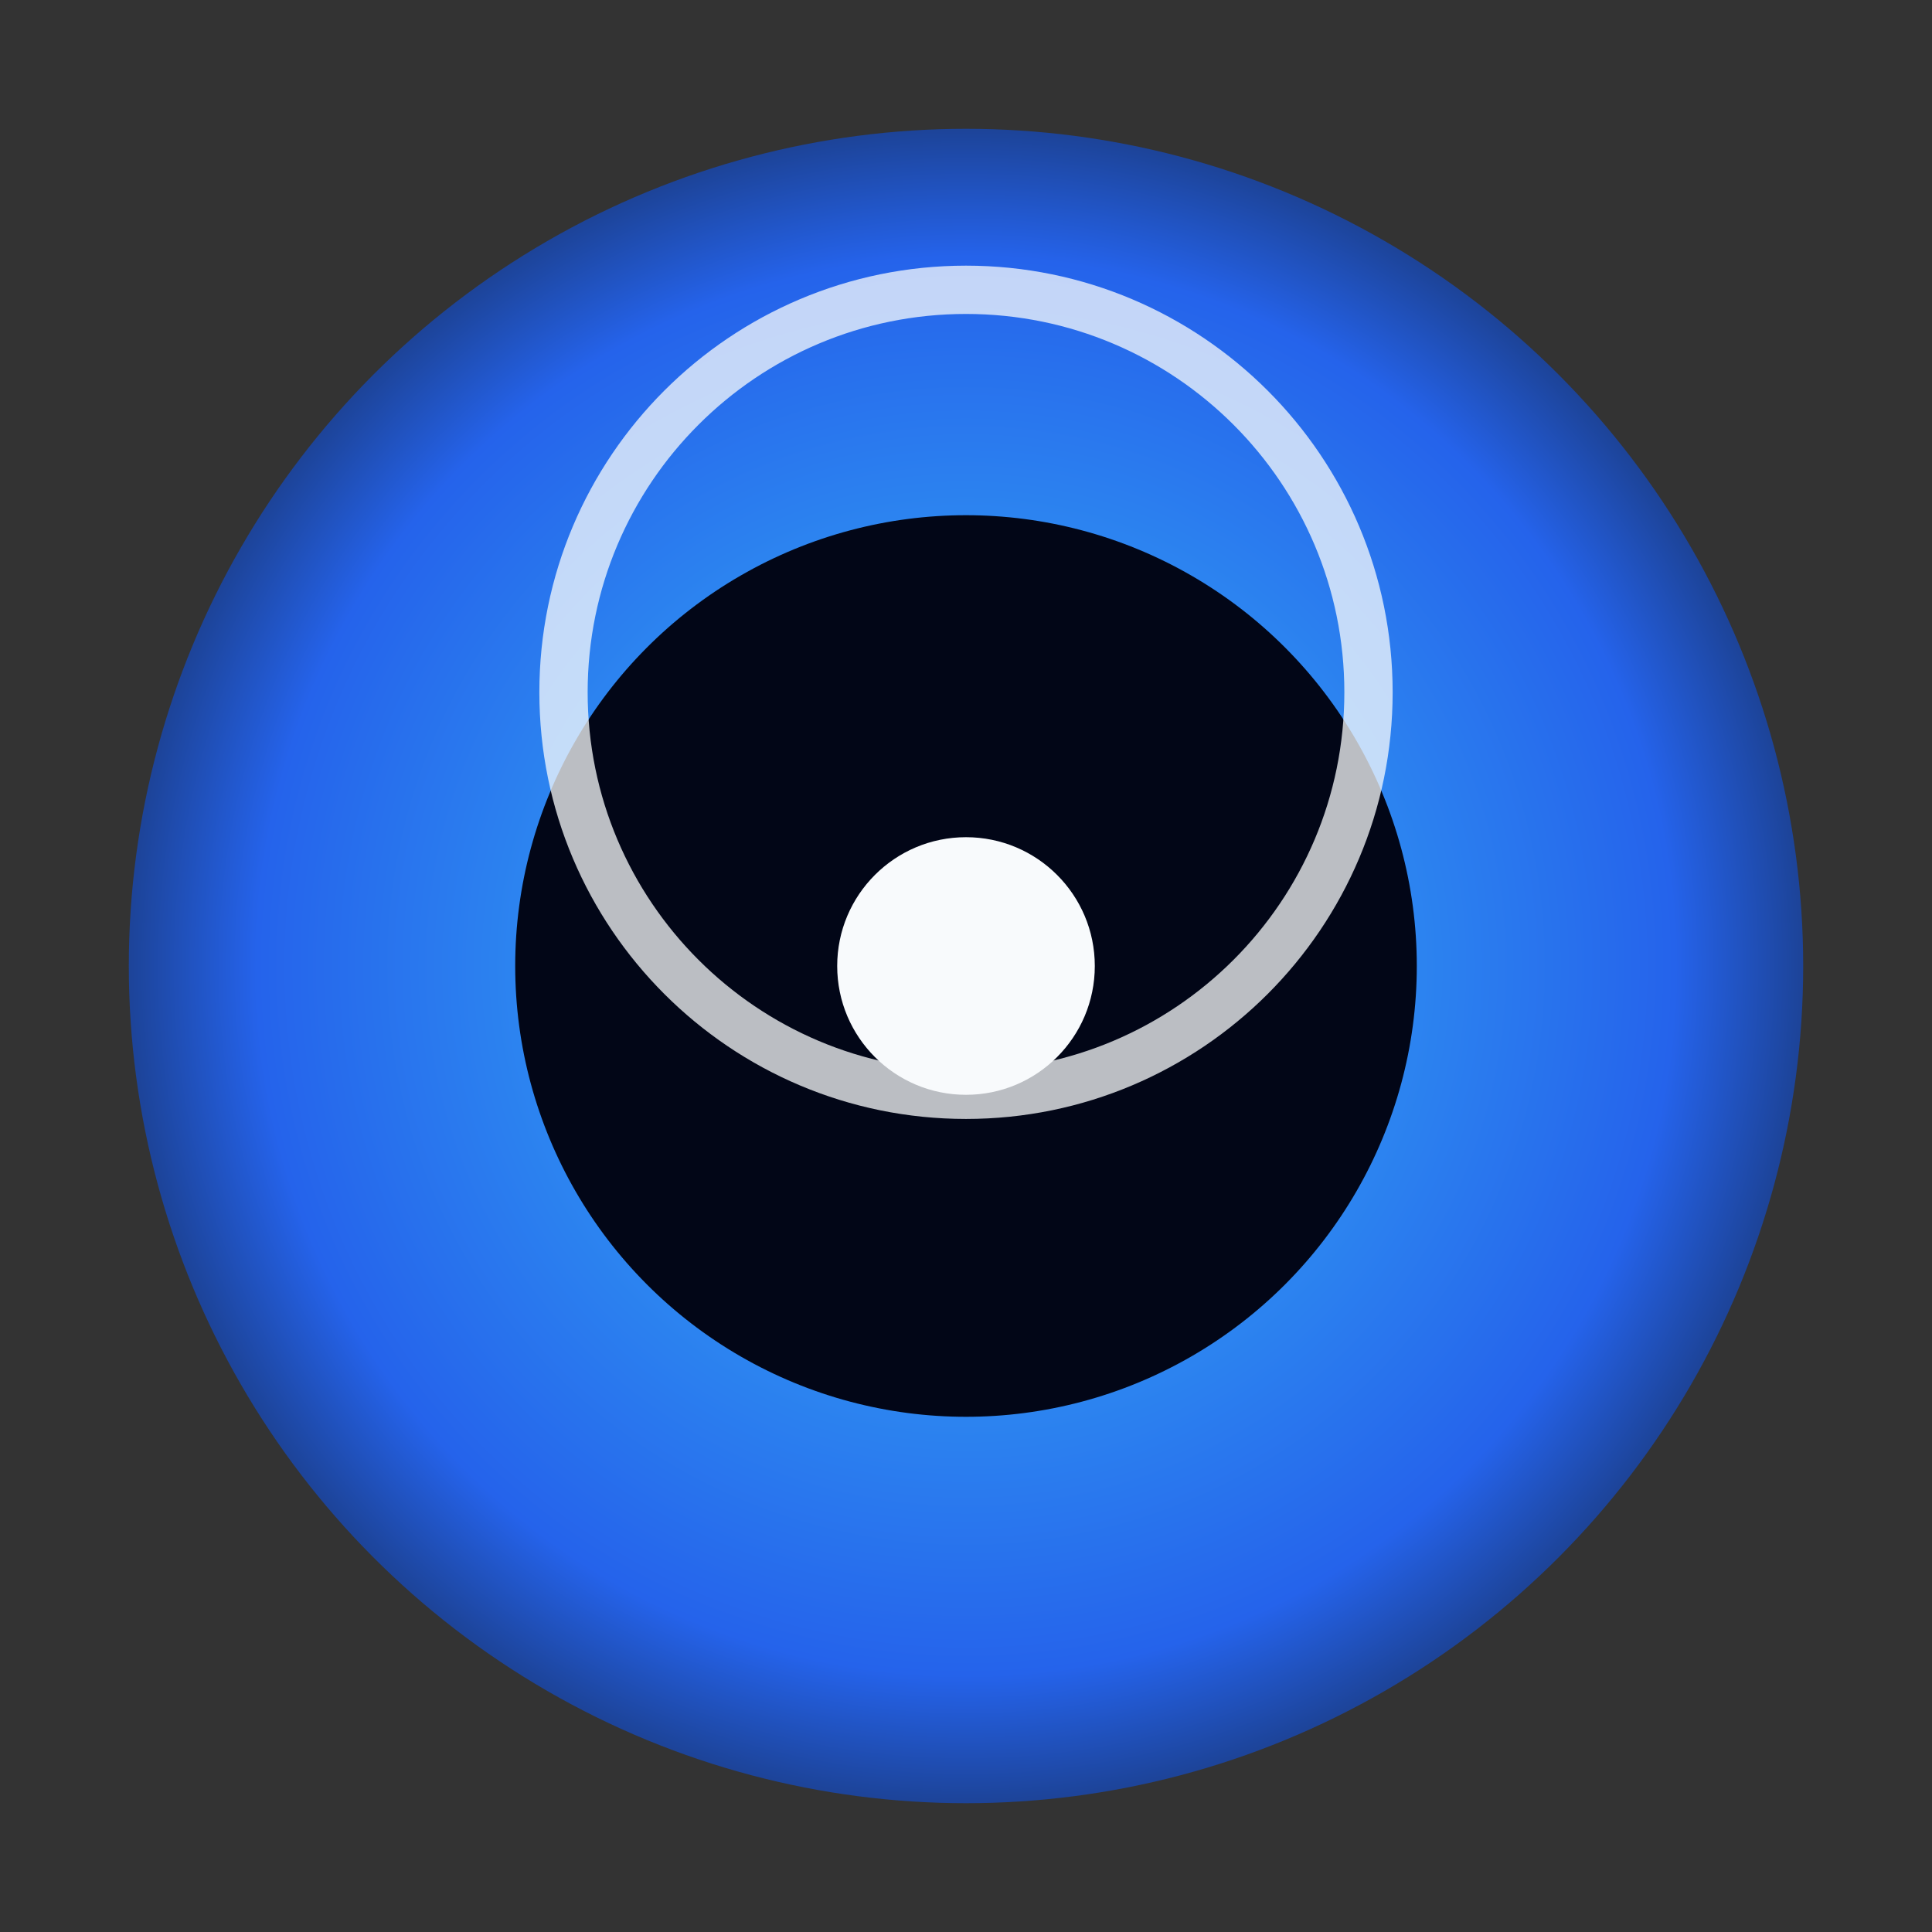 <svg xmlns="http://www.w3.org/2000/svg" viewBox="0 0 120 120" role="img" aria-labelledby="title desc">
  <rect x="0" y="0" width="120" height="120" fill="#333333" stroke="none"/>
  <title id="title">AGI Event Horizon</title>
  <desc id="desc">Stylized event horizon logo</desc>
  <defs>
    <radialGradient id="gradient" cx="50%" cy="50%" r="60%">
      <stop offset="0%" stop-color="#38bdf8" />
      <stop offset="70%" stop-color="#2563eb" />
      <stop offset="100%" stop-color="#111827" />
    </radialGradient>
  </defs>
  <circle cx="60" cy="60" r="52" fill="url(#gradient)" />
  <circle cx="60" cy="60" r="28" fill="#020617" />
  <path
    d="M60 18c13.807 0 25 11.193 25 25s-11.193 25-25 25-25-11.193-25-25 11.193-25 25-25z"
    fill="none"
    stroke="#f8fafc"
    stroke-width="3"
    opacity="0.75"
  />
  <circle cx="60" cy="60" r="8" fill="#f8fafc" />
</svg>
